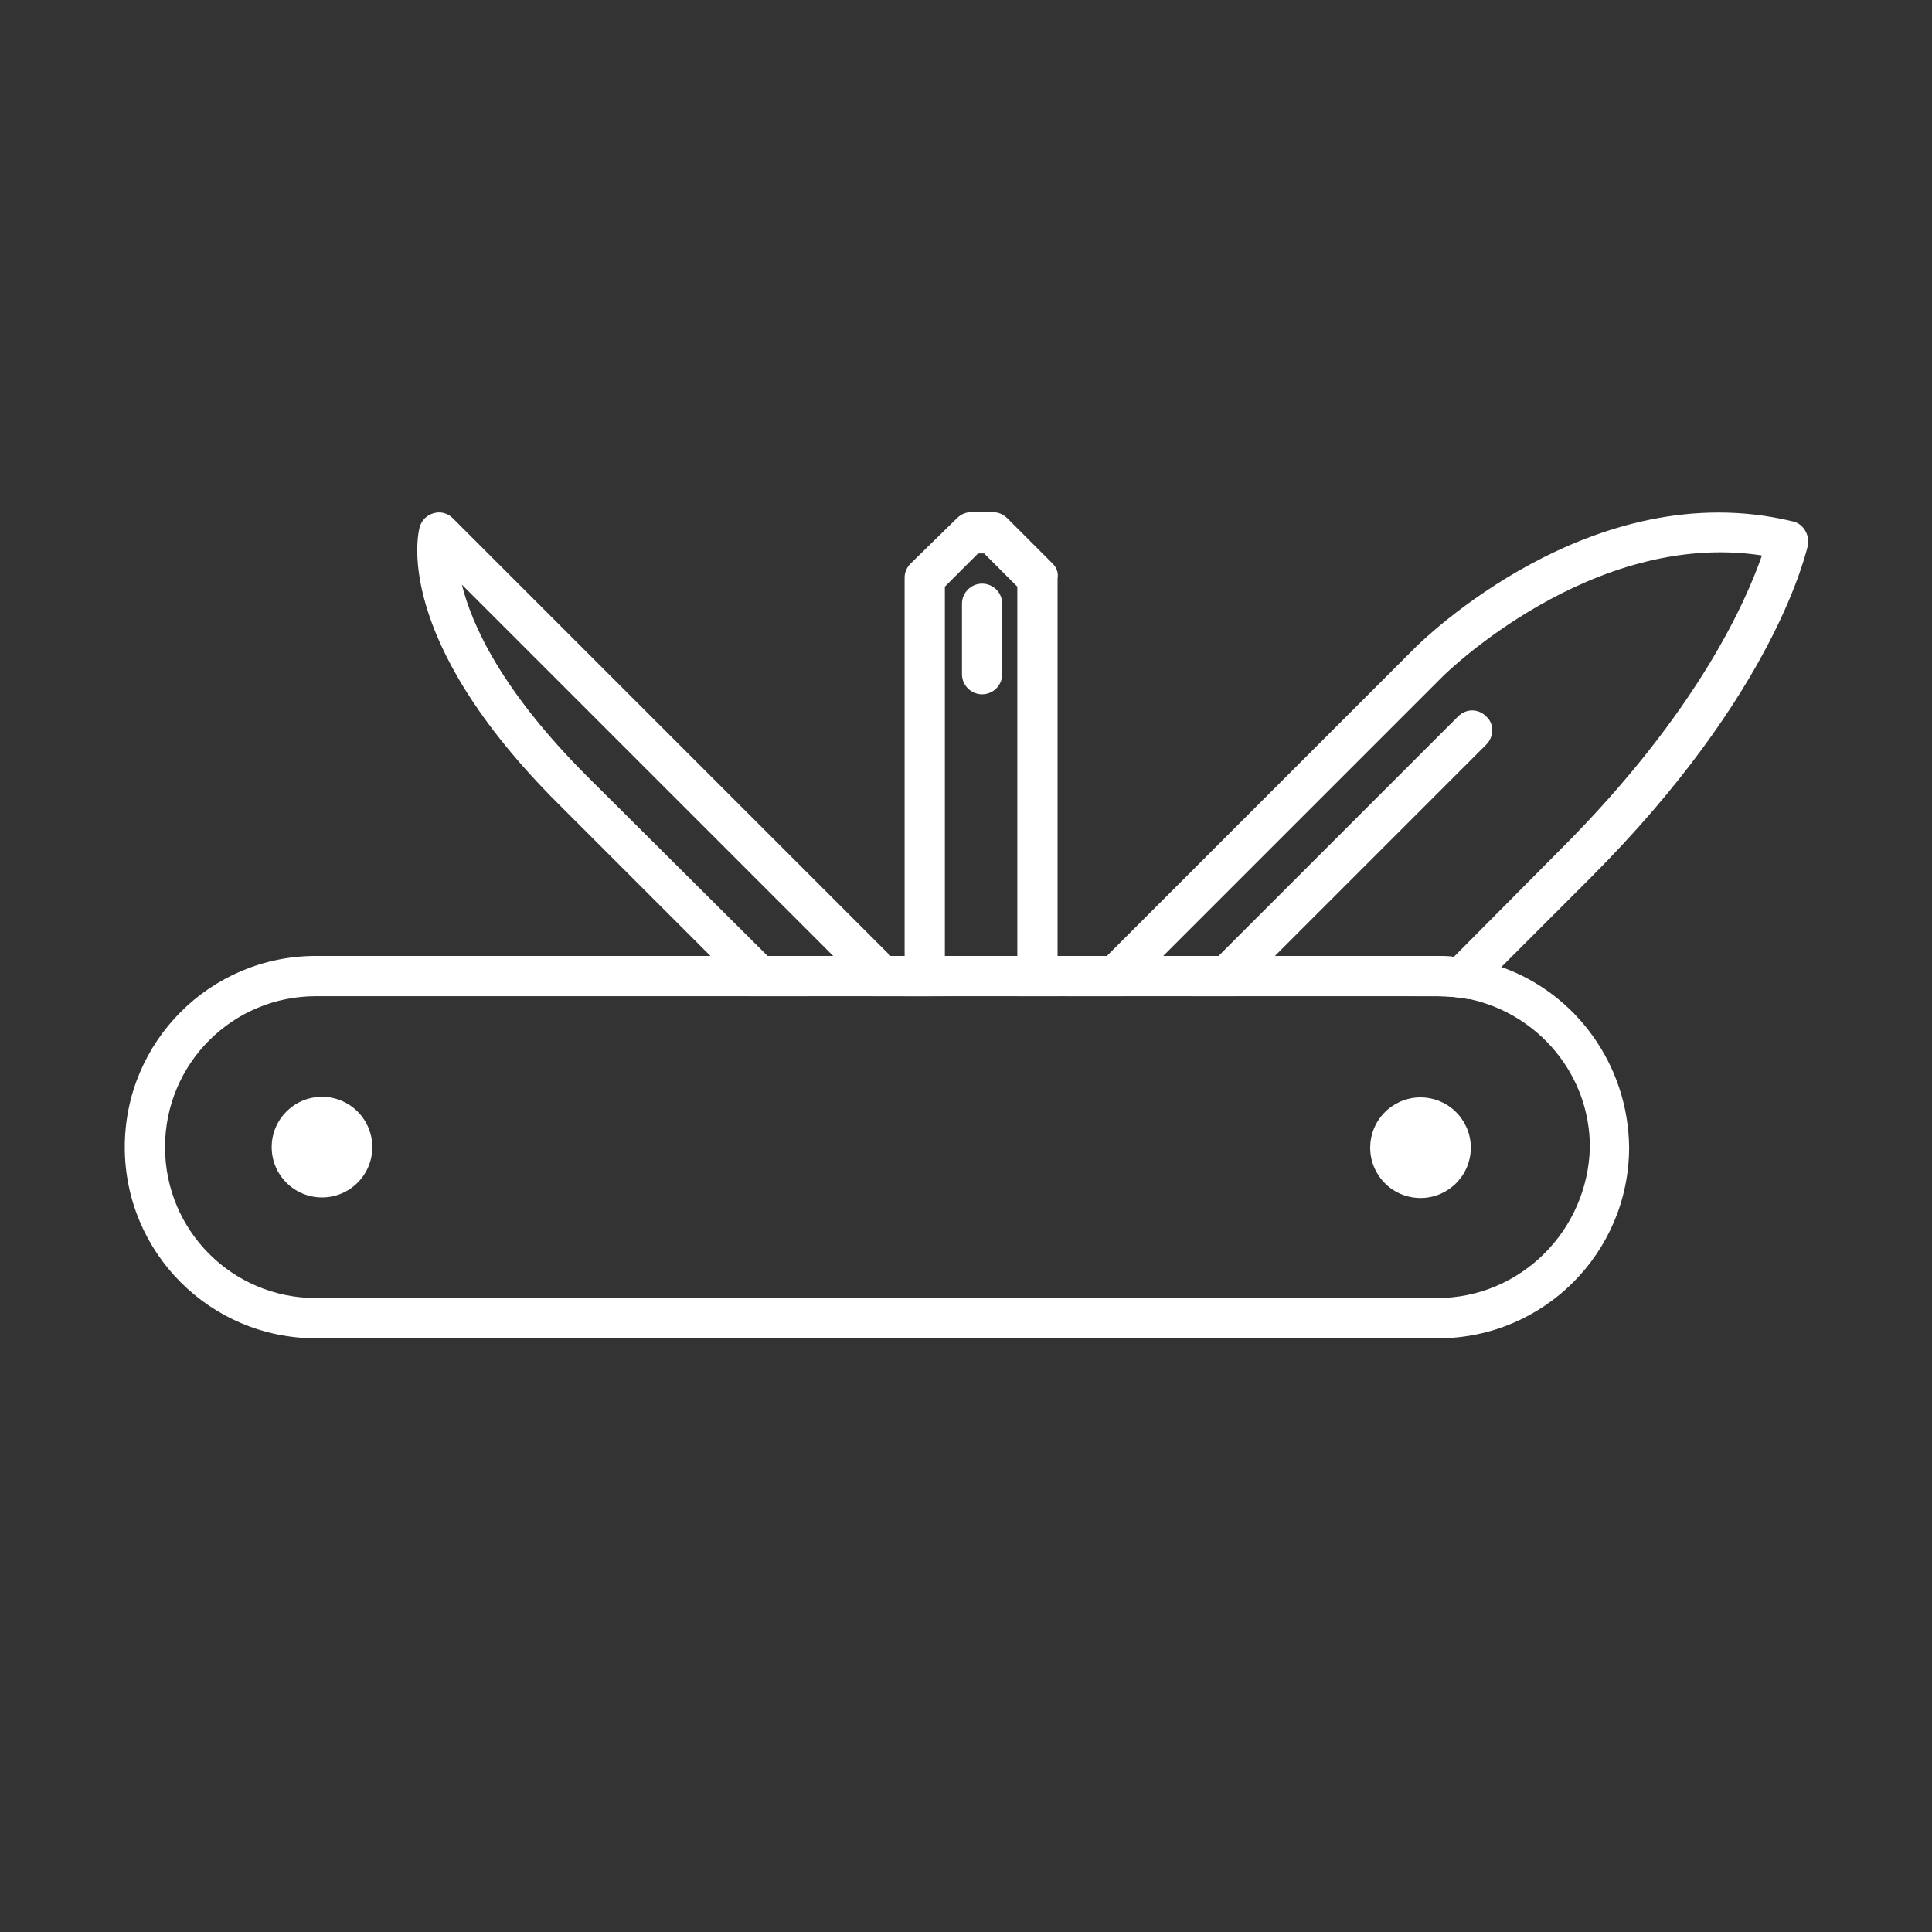<?xml version="1.0" encoding="utf-8"?>
<!-- Generator: Adobe Illustrator 27.6.1, SVG Export Plug-In . SVG Version: 6.00 Build 0)  -->
<svg version="1.1" id="Security_Networking" xmlns="http://www.w3.org/2000/svg" xmlns:xlink="http://www.w3.org/1999/xlink"
	 x="0px" y="0px" viewBox="0 0 192 192" style="enable-background:new 0 0 192 192;" xml:space="preserve">
<rect x="0" y="0" width="192" height="192" fill="#333333" stroke="none"/>
<style type="text/css">
	.st0{fill:#FFFFFF;}
</style>
<path class="st0" d="M104.6,56l-4.5-4.5c-0.4-0.4-0.9-0.6-1.4-0.6h-2.2c-0.5,0-1,0.2-1.4,0.6L90.5,56c-0.4,0.4-0.6,0.9-0.6,1.4V99h4
	V58.3l3.3-3.3h0.6l3.3,3.3V99h4V57.5C105.2,56.9,105,56.4,104.6,56z"/>
<path class="st0" d="M97.6,69c-1.1,0-2-0.9-2-2v-7c0-1.1,0.9-2,2-2s2,0.9,2,2v7C99.6,68.1,98.7,69,97.6,69z"/>
<path class="st0" d="M94,101.2v0.2C94,101.4,94,101.3,94,101.2C94,101.3,94,101.2,94,101.2z M88.5,95L45,51.5
	c-0.5-0.5-1.2-0.7-1.9-0.5c-0.7,0.2-1.2,0.7-1.4,1.4c-0.1,0.4-2.9,10.9,13.9,27.6l19,19h5.7L58.4,77.2c-8.6-8.6-11.5-15.1-12.5-19.1
	l0,0h0v0L86.8,99h5.7L90,96.5L88.5,95z"/>
<path class="st0" d="M178.1,51.8c-19.9-4.8-36.8,11.9-37.5,12.6L106,99h5.6l31.8-31.8c0.2-0.2,14.8-14.6,31.7-12
	c-1.5,4.3-6.2,15.4-20,29.2L140.6,99h2.2c1.1,0,2.1,0.1,3.2,0.3l12-12c18.6-18.6,21.5-32.6,21.7-33.2
	C179.8,53.1,179.2,52,178.1,51.8z"/>
<line class="st0" x1="146.3" y1="72.5" x2="120.3" y2="98.5"/>
<path class="st0" d="M147.7,74l-25,25h-4.2c-0.2-0.7,0-1.4,0.5-1.9l25.9-25.9c0.8-0.8,2-0.8,2.8,0C148.5,71.9,148.5,73.2,147.7,74z"
	/>
<path class="st0" d="M149.2,96.1c-1.5-0.5-3-0.9-4.6-1c-0.6-0.1-1.1-0.1-1.7-0.1H31.4c-10.5,0-19,8.5-19,19c0,10.5,8.5,19,19,19
	h111.5c10.5,0,19-8.5,19-19C161.8,105.8,156.6,98.7,149.2,96.1z M142.8,129H31.4c-8.3,0-15-6.7-15-15c0-8.3,6.7-15,15-15h111.5
	c1.1,0,2.1,0.1,3.2,0.3c6.8,1.5,11.9,7.5,11.9,14.7C157.8,122.3,151.1,129,142.8,129z"/>
<circle class="st0" cx="32" cy="114" r="5"/>
<ellipse transform="matrix(0.16 -0.987 0.987 0.16 6.058 235.181)" class="st0" cx="141.2" cy="114" rx="5" ry="5"/>
</svg>
